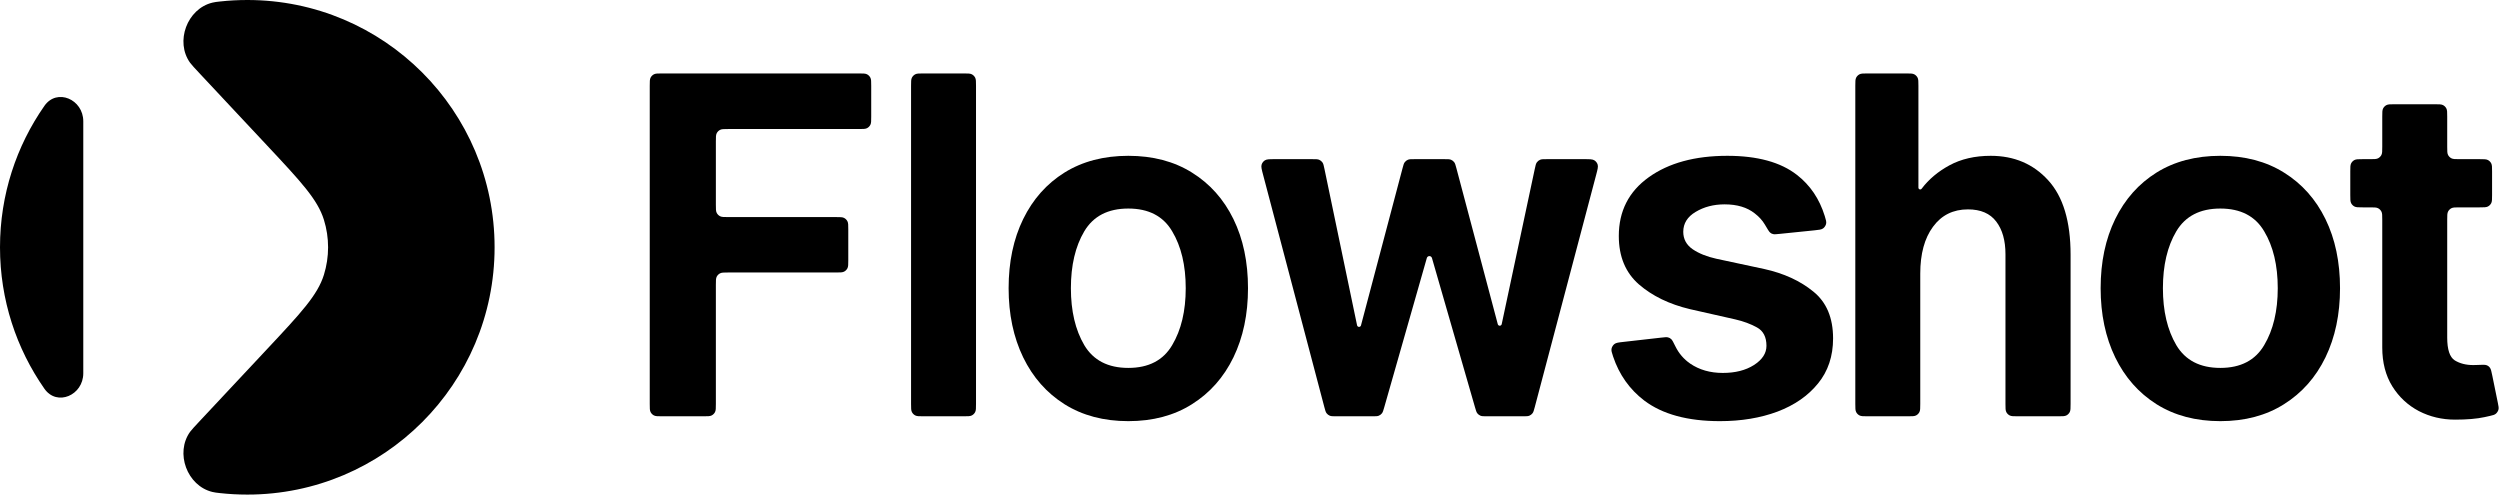 <svg width="647" height="128" viewBox="0 0 647 128" fill="none" xmlns="http://www.w3.org/2000/svg">
<g clip-path="url(#clip0)">
<path d="M216.335 56.18C217.455 56.18 218.015 56.18 218.443 56.398C218.819 56.59 219.125 56.896 219.317 57.272C219.535 57.7 219.535 58.26 219.535 59.38V67.32C219.535 68.44 219.535 69 219.317 69.428C219.125 69.805 218.819 70.111 218.443 70.302C218.015 70.52 217.455 70.52 216.335 70.52H188.466C187.346 70.52 186.786 70.52 186.358 70.738C185.981 70.93 185.675 71.236 185.484 71.612C185.266 72.04 185.266 72.6 185.266 73.72V104.535C185.266 105.656 185.266 106.216 185.048 106.643C184.856 107.02 184.55 107.326 184.174 107.517C183.746 107.735 183.186 107.735 182.066 107.735H171.353C170.233 107.735 169.673 107.735 169.245 107.517C168.869 107.326 168.563 107.02 168.371 106.643C168.153 106.216 168.153 105.656 168.153 104.535V22.208C168.153 21.088 168.153 20.528 168.371 20.1C168.563 19.724 168.869 19.418 169.245 19.226C169.673 19.008 170.233 19.008 171.353 19.008H222.27C223.39 19.008 223.95 19.008 224.378 19.226C224.755 19.418 225.061 19.724 225.252 20.1C225.47 20.528 225.47 21.088 225.47 22.208V30.192C225.47 31.312 225.47 31.872 225.252 32.3C225.061 32.676 224.755 32.982 224.378 33.174C223.95 33.392 223.39 33.392 222.27 33.392H188.466C187.346 33.392 186.786 33.392 186.358 33.61C185.981 33.801 185.675 34.107 185.484 34.484C185.266 34.911 185.266 35.472 185.266 36.592V52.98C185.266 54.1 185.266 54.66 185.484 55.088C185.675 55.464 185.981 55.77 186.358 55.962C186.786 56.18 187.346 56.18 188.466 56.18H216.335Z" fill="black"/>
<path d="M249.392 19.008C250.512 19.008 251.072 19.008 251.5 19.226C251.876 19.418 252.182 19.724 252.374 20.1C252.592 20.528 252.592 21.088 252.592 22.208V104.535C252.592 105.656 252.592 106.216 252.374 106.643C252.182 107.02 251.876 107.326 251.5 107.517C251.072 107.735 250.512 107.735 249.392 107.735H238.982C237.862 107.735 237.302 107.735 236.874 107.517C236.498 107.326 236.192 107.02 236 106.643C235.782 106.216 235.782 105.656 235.782 104.535V22.208C235.782 21.088 235.782 20.528 236 20.1C236.192 19.724 236.498 19.418 236.874 19.226C237.302 19.008 237.862 19.008 238.982 19.008H249.392Z" fill="black"/>
<path d="M292.007 108.992C285.652 108.992 280.15 107.533 275.5 104.616C270.879 101.699 267.312 97.655 264.799 92.486C262.286 87.287 261.03 81.322 261.03 74.593C261.03 67.805 262.286 61.841 264.799 56.7C267.312 51.559 270.879 47.544 275.5 44.656C280.15 41.768 285.652 40.324 292.007 40.324C298.361 40.324 303.849 41.768 308.47 44.656C313.12 47.544 316.701 51.559 319.214 56.7C321.727 61.841 322.983 67.805 322.983 74.593C322.983 81.322 321.727 87.287 319.214 92.486C316.701 97.655 313.12 101.699 308.47 104.616C303.849 107.533 298.361 108.992 292.007 108.992ZM292.007 95.215C297.263 95.215 301.047 93.251 303.358 89.323C305.697 85.395 306.867 80.485 306.867 74.593C306.867 68.672 305.697 63.762 303.358 59.863C301.047 55.935 297.263 53.971 292.007 53.971C286.75 53.971 282.952 55.935 280.612 59.863C278.302 63.762 277.147 68.672 277.147 74.593C277.147 80.485 278.302 85.395 280.612 89.323C282.952 93.251 286.75 95.215 292.007 95.215Z" fill="black"/>
<path d="M410.003 41.19C411.418 41.19 412.125 41.19 412.605 41.484C413.026 41.741 413.337 42.145 413.478 42.617C413.639 43.157 413.459 43.84 413.097 45.208L397.199 105.353C396.974 106.206 396.861 106.632 396.619 106.949C396.406 107.229 396.122 107.447 395.797 107.582C395.429 107.735 394.988 107.735 394.106 107.735H384.81C383.947 107.735 383.516 107.735 383.153 107.588C382.832 107.457 382.551 107.246 382.337 106.974C382.094 106.666 381.975 106.252 381.736 105.422L370.589 66.773C370.504 66.478 370.234 66.275 369.926 66.275V66.275C369.618 66.275 369.347 66.479 369.263 66.775L358.241 105.413C358.003 106.246 357.884 106.662 357.642 106.971C357.428 107.243 357.146 107.456 356.825 107.587C356.462 107.735 356.029 107.735 355.163 107.735H345.834C344.951 107.735 344.51 107.735 344.141 107.582C343.816 107.447 343.532 107.229 343.319 106.949C343.077 106.631 342.964 106.205 342.739 105.351L326.881 45.206C326.52 43.839 326.34 43.156 326.501 42.617C326.643 42.144 326.954 41.741 327.375 41.483C327.855 41.19 328.561 41.19 329.975 41.19H339.64C340.567 41.19 341.031 41.19 341.412 41.355C341.748 41.501 342.038 41.737 342.249 42.036C342.489 42.375 342.583 42.829 342.773 43.737L351.21 84.187C351.26 84.428 351.473 84.6 351.719 84.6V84.6C351.955 84.6 352.161 84.442 352.222 84.213L362.97 43.572C363.196 42.719 363.308 42.293 363.551 41.976C363.764 41.696 364.048 41.478 364.373 41.343C364.741 41.19 365.182 41.19 366.064 41.19H373.832C374.714 41.19 375.154 41.19 375.522 41.343C375.847 41.478 376.131 41.696 376.344 41.975C376.586 42.292 376.699 42.718 376.925 43.569L387.629 83.909C387.689 84.138 387.896 84.297 388.133 84.297V84.297C388.379 84.297 388.591 84.125 388.643 83.885L397.2 43.723C397.392 42.82 397.488 42.368 397.728 42.031C397.94 41.733 398.229 41.499 398.564 41.354C398.944 41.19 399.406 41.19 400.329 41.19H410.003Z" fill="black"/>
<path d="M472.241 55.895C472.557 56.911 472.714 57.418 472.59 57.948C472.489 58.38 472.184 58.843 471.826 59.105C471.387 59.426 470.797 59.487 469.616 59.607L460.665 60.52C459.711 60.617 459.235 60.666 458.899 60.584C458.514 60.489 458.397 60.43 458.093 60.176C457.828 59.955 457.464 59.337 456.736 58.104C456.11 57.041 455.24 56.082 454.126 55.227C452.162 53.667 449.563 52.887 446.328 52.887C443.497 52.887 440.999 53.537 438.833 54.837C436.696 56.108 435.627 57.826 435.627 59.993C435.627 61.87 436.436 63.372 438.053 64.498C439.671 65.596 441.721 66.419 444.205 66.968L456.552 69.611C461.665 70.737 465.91 72.686 469.29 75.459C472.698 78.203 474.402 82.247 474.402 87.59C474.402 92.182 473.102 96.067 470.503 99.244C467.932 102.421 464.437 104.847 460.018 106.522C455.599 108.169 450.631 108.992 445.115 108.992C436.768 108.992 430.24 107.216 425.533 103.663C421.731 100.753 419.045 96.958 417.474 92.275C417.131 91.252 416.959 90.74 417.074 90.205C417.168 89.767 417.467 89.298 417.824 89.028C418.261 88.698 418.857 88.63 420.05 88.495L429.897 87.38C430.841 87.273 431.313 87.22 431.673 87.314C432.042 87.41 432.244 87.52 432.525 87.78C432.798 88.032 433.064 88.572 433.596 89.652C434.488 91.466 435.758 92.945 437.403 94.088C439.772 95.706 442.588 96.515 445.851 96.515C449.086 96.515 451.772 95.836 453.91 94.478C456.076 93.092 457.159 91.431 457.159 89.496C457.159 87.214 456.336 85.626 454.689 84.731C453.072 83.835 451.195 83.142 449.057 82.651L437.36 80.008C432.017 78.737 427.612 76.6 424.146 73.596C420.68 70.564 418.947 66.39 418.947 61.076C418.947 54.635 421.532 49.566 426.702 45.869C431.872 42.172 438.645 40.324 447.021 40.324C454.819 40.324 460.827 41.97 465.044 45.262C468.465 47.916 470.864 51.46 472.241 55.895Z" fill="black"/>
<path d="M496.964 70.823V104.535C496.964 105.656 496.964 106.216 496.746 106.643C496.554 107.02 496.248 107.326 495.872 107.517C495.444 107.735 494.884 107.735 493.764 107.735H483.354C482.234 107.735 481.674 107.735 481.246 107.517C480.87 107.326 480.564 107.02 480.372 106.643C480.154 106.216 480.154 105.656 480.154 104.535V22.208C480.154 21.088 480.154 20.528 480.372 20.1C480.564 19.724 480.87 19.418 481.246 19.226C481.674 19.008 482.234 19.008 483.354 19.008H493.287C494.407 19.008 494.967 19.008 495.395 19.226C495.771 19.418 496.077 19.724 496.269 20.1C496.487 20.528 496.487 21.088 496.487 22.208V48.571C496.487 48.825 496.693 49.032 496.947 49.032V49.032C497.094 49.032 497.231 48.962 497.319 48.845C499.15 46.416 501.545 44.398 504.502 42.793C507.535 41.147 511.102 40.324 515.203 40.324C521.268 40.324 526.222 42.432 530.063 46.649C533.933 50.866 535.868 57.292 535.868 65.928V104.535C535.868 105.656 535.868 106.216 535.65 106.643C535.459 107.02 535.153 107.326 534.776 107.517C534.349 107.735 533.789 107.735 532.668 107.735H522.215C521.095 107.735 520.535 107.735 520.107 107.517C519.731 107.326 519.425 107.02 519.233 106.643C519.015 106.216 519.015 105.656 519.015 104.535V65.798C519.015 62.245 518.221 59.429 516.633 57.35C515.044 55.241 512.604 54.187 509.311 54.187C505.47 54.187 502.451 55.689 500.256 58.693C498.061 61.668 496.964 65.711 496.964 70.823Z" fill="black"/>
<path d="M574.622 108.992C568.268 108.992 562.766 107.533 558.116 104.616C553.495 101.699 549.928 97.655 547.415 92.486C544.902 87.287 543.646 81.322 543.646 74.593C543.646 67.805 544.902 61.841 547.415 56.7C549.928 51.559 553.495 47.544 558.116 44.656C562.766 41.768 568.268 40.324 574.622 40.324C580.977 40.324 586.464 41.768 591.086 44.656C595.736 47.544 599.317 51.559 601.83 56.7C604.343 61.841 605.599 67.805 605.599 74.593C605.599 81.322 604.343 87.287 601.83 92.486C599.317 97.655 595.736 101.699 591.086 104.616C586.464 107.533 580.977 108.992 574.622 108.992ZM574.622 95.215C579.879 95.215 583.663 93.251 585.973 89.323C588.313 85.395 589.483 80.485 589.483 74.593C589.483 68.672 588.313 63.762 585.973 59.863C583.663 55.935 579.879 53.971 574.622 53.971C569.366 53.971 565.568 55.935 563.228 59.863C560.918 63.762 559.762 68.672 559.762 74.593C559.762 80.485 560.918 85.395 563.228 89.323C565.568 93.251 569.366 95.215 574.622 95.215Z" fill="black"/>
<path d="M641.749 41.19C642.869 41.19 643.429 41.19 643.857 41.408C644.233 41.6 644.539 41.906 644.731 42.282C644.949 42.71 644.949 43.27 644.949 44.39V50.467C644.949 51.587 644.949 52.147 644.731 52.575C644.539 52.952 644.233 53.258 643.857 53.449C643.429 53.667 642.869 53.667 641.749 53.667H636.538C635.418 53.667 634.858 53.667 634.43 53.885C634.054 54.077 633.748 54.383 633.556 54.759C633.338 55.187 633.338 55.747 633.338 56.867V87.373C633.338 90.464 633.988 92.428 635.288 93.265C636.616 94.074 638.205 94.478 640.053 94.478C640.371 94.478 640.683 94.471 640.99 94.457C642.418 94.39 643.131 94.356 643.532 94.516C643.94 94.678 644.158 94.847 644.415 95.202C644.667 95.552 644.785 96.13 645.021 97.286L646.455 104.315C646.628 105.163 646.715 105.587 646.593 106.042C646.497 106.401 646.223 106.828 645.937 107.065C645.575 107.366 645.195 107.454 644.436 107.632C644.004 107.733 643.525 107.839 642.999 107.952C641.006 108.385 638.465 108.602 635.374 108.602C631.995 108.602 628.876 107.865 626.016 106.392C623.157 104.891 620.861 102.753 619.128 99.981C617.395 97.179 616.528 93.829 616.528 89.929V56.867C616.528 55.747 616.528 55.187 616.31 54.759C616.119 54.383 615.813 54.077 615.436 53.885C615.009 53.667 614.448 53.667 613.328 53.667H611.454C610.333 53.667 609.773 53.667 609.346 53.449C608.969 53.258 608.663 52.952 608.471 52.575C608.254 52.147 608.254 51.587 608.254 50.467V44.39C608.254 43.27 608.254 42.71 608.471 42.282C608.663 41.906 608.969 41.6 609.346 41.408C609.773 41.19 610.333 41.19 611.454 41.19H613.328C614.448 41.19 615.009 41.19 615.436 40.972C615.813 40.78 616.119 40.474 616.31 40.098C616.528 39.67 616.528 39.11 616.528 37.99V30.18C616.528 29.06 616.528 28.5 616.746 28.072C616.938 27.695 617.244 27.39 617.62 27.198C618.048 26.98 618.608 26.98 619.728 26.98H630.138C631.258 26.98 631.818 26.98 632.246 27.198C632.622 27.39 632.928 27.695 633.12 28.072C633.338 28.5 633.338 29.06 633.338 30.18V37.99C633.338 39.11 633.338 39.67 633.556 40.098C633.748 40.474 634.054 40.78 634.43 40.972C634.858 41.19 635.418 41.19 636.538 41.19H641.749Z" fill="black"/>
<path fill-rule="evenodd" clip-rule="evenodd" d="M64 128C99.346 128 128 99.346 128 64C128 28.654 99.346 0 64 0C61.6 0 59.23 0.132 56.899 0.39C56.024 0.486 55.587 0.534 54.97 0.683C48.415 2.264 45.26 10.794 49.208 16.26C49.58 16.775 50.387 17.637 52.002 19.363V19.363L69.221 37.759C77.872 47.002 82.198 51.623 83.831 56.886C85.269 61.52 85.269 66.48 83.831 71.114C82.198 76.377 77.872 80.999 69.221 90.241L52.002 108.637V108.637C50.387 110.363 49.58 111.226 49.208 111.74C45.26 117.206 48.415 125.736 54.97 127.317C55.587 127.466 56.024 127.514 56.899 127.611C59.23 127.868 61.6 128 64 128ZM11.494 100.604C14.746 105.26 21.553 102.289 21.553 96.61V96.61V31.39V31.39C21.553 25.711 14.746 22.741 11.494 27.396C4.249 37.769 0 50.388 0 64C0 77.612 4.249 90.231 11.494 100.604Z" fill="black"/>
</g>
<defs>
<clipPath id="clip0">
<rect width="647" height="128" fill="white"/>
</clipPath>
</defs>
</svg>
